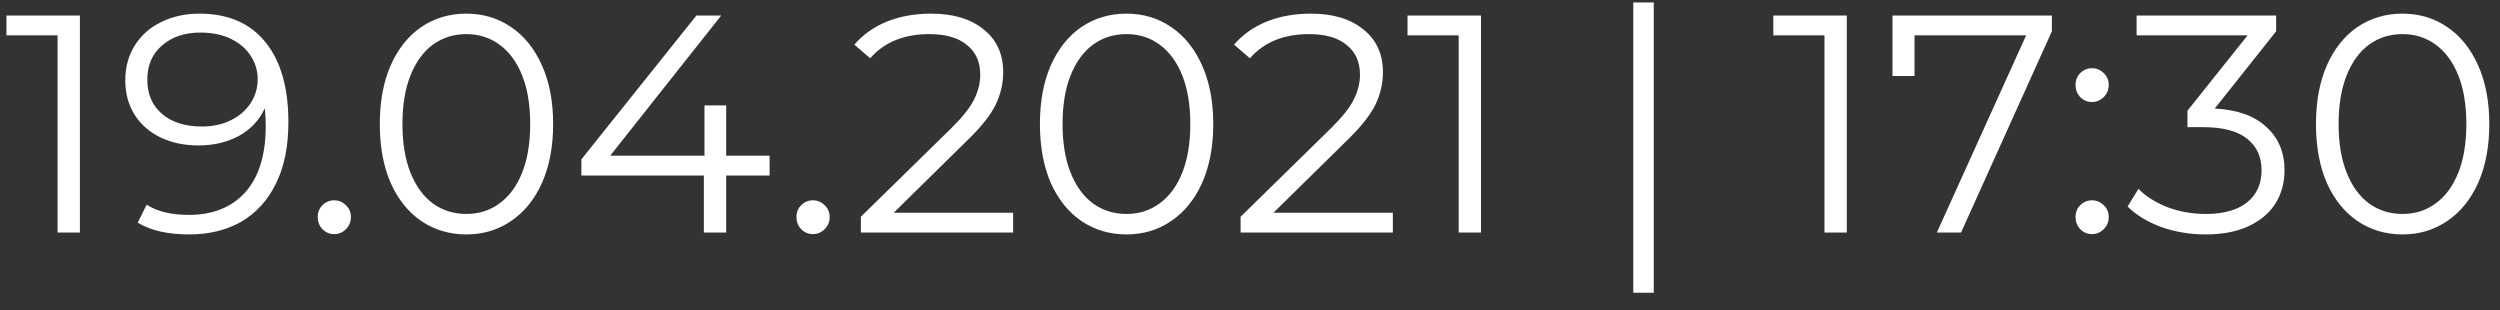 <svg width="129" height="16" viewBox="0 0 129 16" fill="none" xmlns="http://www.w3.org/2000/svg">
<rect x="0" y="0" width="129" height="16" fill="#333333" stroke="none"/>
<path d="M4.123 0.8V12H2.971V1.824H0.332V0.8H4.123ZM10.289 0.704C11.771 0.704 12.907 1.195 13.697 2.176C14.486 3.147 14.881 4.523 14.881 6.304C14.881 7.552 14.667 8.608 14.241 9.472C13.814 10.336 13.217 10.992 12.449 11.44C11.681 11.877 10.785 12.096 9.761 12.096C8.651 12.096 7.766 11.893 7.105 11.488L7.569 10.56C8.102 10.912 8.827 11.088 9.745 11.088C10.982 11.088 11.953 10.699 12.657 9.92C13.361 9.131 13.713 7.989 13.713 6.496C13.713 6.219 13.697 5.915 13.665 5.584C13.387 6.192 12.945 6.667 12.337 7.008C11.729 7.339 11.03 7.504 10.241 7.504C9.505 7.504 8.849 7.365 8.273 7.088C7.707 6.811 7.265 6.421 6.945 5.92C6.625 5.408 6.465 4.816 6.465 4.144C6.465 3.461 6.63 2.859 6.961 2.336C7.291 1.813 7.745 1.413 8.321 1.136C8.907 0.848 9.563 0.704 10.289 0.704ZM10.417 6.528C10.982 6.528 11.478 6.421 11.905 6.208C12.342 5.995 12.683 5.701 12.929 5.328C13.174 4.955 13.297 4.539 13.297 4.08C13.297 3.653 13.179 3.259 12.945 2.896C12.721 2.533 12.385 2.24 11.937 2.016C11.489 1.792 10.955 1.68 10.337 1.68C9.526 1.68 8.865 1.904 8.353 2.352C7.851 2.789 7.601 3.376 7.601 4.112C7.601 4.848 7.851 5.435 8.353 5.872C8.865 6.309 9.553 6.528 10.417 6.528ZM17.243 12.08C17.008 12.08 16.805 11.995 16.635 11.824C16.475 11.653 16.395 11.445 16.395 11.2C16.395 10.955 16.475 10.752 16.635 10.592C16.805 10.421 17.008 10.336 17.243 10.336C17.477 10.336 17.68 10.421 17.851 10.592C18.021 10.752 18.107 10.955 18.107 11.2C18.107 11.445 18.021 11.653 17.851 11.824C17.68 11.995 17.477 12.08 17.243 12.08ZM24.062 12.096C23.198 12.096 22.424 11.867 21.742 11.408C21.07 10.949 20.542 10.293 20.158 9.44C19.784 8.576 19.598 7.563 19.598 6.4C19.598 5.237 19.784 4.229 20.158 3.376C20.542 2.512 21.07 1.851 21.742 1.392C22.424 0.933 23.198 0.704 24.062 0.704C24.926 0.704 25.694 0.933 26.366 1.392C27.048 1.851 27.582 2.512 27.966 3.376C28.35 4.229 28.542 5.237 28.542 6.4C28.542 7.563 28.35 8.576 27.966 9.44C27.582 10.293 27.048 10.949 26.366 11.408C25.694 11.867 24.926 12.096 24.062 12.096ZM24.062 11.04C24.712 11.04 25.283 10.859 25.774 10.496C26.275 10.133 26.664 9.605 26.942 8.912C27.219 8.219 27.358 7.381 27.358 6.4C27.358 5.419 27.219 4.581 26.942 3.888C26.664 3.195 26.275 2.667 25.774 2.304C25.283 1.941 24.712 1.76 24.062 1.76C23.411 1.76 22.835 1.941 22.334 2.304C21.843 2.667 21.459 3.195 21.182 3.888C20.904 4.581 20.766 5.419 20.766 6.4C20.766 7.381 20.904 8.219 21.182 8.912C21.459 9.605 21.843 10.133 22.334 10.496C22.835 10.859 23.411 11.04 24.062 11.04ZM39.711 9.056H37.471V12H36.319V9.056H29.999V8.224L35.935 0.8H37.215L31.487 8.032H36.351V5.44H37.471V8.032H39.711V9.056ZM41.946 12.08C41.711 12.08 41.509 11.995 41.338 11.824C41.178 11.653 41.098 11.445 41.098 11.2C41.098 10.955 41.178 10.752 41.338 10.592C41.509 10.421 41.711 10.336 41.946 10.336C42.181 10.336 42.383 10.421 42.554 10.592C42.725 10.752 42.81 10.955 42.81 11.2C42.81 11.445 42.725 11.653 42.554 11.824C42.383 11.995 42.181 12.08 41.946 12.08ZM52.277 10.976V12H44.421V11.184L49.077 6.624C49.663 6.048 50.058 5.552 50.261 5.136C50.474 4.709 50.581 4.283 50.581 3.856C50.581 3.195 50.352 2.683 49.893 2.32C49.445 1.947 48.8 1.76 47.957 1.76C46.645 1.76 45.626 2.176 44.901 3.008L44.085 2.304C44.522 1.792 45.077 1.397 45.749 1.12C46.431 0.843 47.2 0.704 48.053 0.704C49.194 0.704 50.096 0.976 50.757 1.52C51.429 2.053 51.765 2.789 51.765 3.728C51.765 4.304 51.637 4.859 51.381 5.392C51.125 5.925 50.639 6.539 49.925 7.232L46.117 10.976H52.277ZM58.124 12.096C57.26 12.096 56.487 11.867 55.804 11.408C55.132 10.949 54.604 10.293 54.22 9.44C53.847 8.576 53.66 7.563 53.66 6.4C53.66 5.237 53.847 4.229 54.22 3.376C54.604 2.512 55.132 1.851 55.804 1.392C56.487 0.933 57.26 0.704 58.124 0.704C58.988 0.704 59.756 0.933 60.428 1.392C61.111 1.851 61.644 2.512 62.028 3.376C62.412 4.229 62.604 5.237 62.604 6.4C62.604 7.563 62.412 8.576 62.028 9.44C61.644 10.293 61.111 10.949 60.428 11.408C59.756 11.867 58.988 12.096 58.124 12.096ZM58.124 11.04C58.775 11.04 59.346 10.859 59.836 10.496C60.337 10.133 60.727 9.605 61.004 8.912C61.282 8.219 61.42 7.381 61.42 6.4C61.42 5.419 61.282 4.581 61.004 3.888C60.727 3.195 60.337 2.667 59.836 2.304C59.346 1.941 58.775 1.76 58.124 1.76C57.474 1.76 56.898 1.941 56.396 2.304C55.906 2.667 55.522 3.195 55.244 3.888C54.967 4.581 54.828 5.419 54.828 6.4C54.828 7.381 54.967 8.219 55.244 8.912C55.522 9.605 55.906 10.133 56.396 10.496C56.898 10.859 57.474 11.04 58.124 11.04ZM71.871 10.976V12H64.015V11.184L68.671 6.624C69.257 6.048 69.652 5.552 69.855 5.136C70.068 4.709 70.175 4.283 70.175 3.856C70.175 3.195 69.945 2.683 69.487 2.32C69.039 1.947 68.393 1.76 67.551 1.76C66.239 1.76 65.22 2.176 64.495 3.008L63.679 2.304C64.116 1.792 64.671 1.397 65.343 1.12C66.025 0.843 66.793 0.704 67.647 0.704C68.788 0.704 69.689 0.976 70.351 1.52C71.023 2.053 71.359 2.789 71.359 3.728C71.359 4.304 71.231 4.859 70.975 5.392C70.719 5.925 70.233 6.539 69.519 7.232L65.711 10.976H71.871ZM76.42 0.8V12H75.268V1.824H72.628V0.8H76.42ZM84.277 0.128H85.333V15.104H84.277V0.128ZM95.295 0.8V12H94.143V1.824H91.503V0.8H95.295ZM105.877 0.8V1.616L101.189 12H99.941L104.549 1.824H98.789V3.92H97.653V0.8H105.877ZM107.946 5.264C107.711 5.264 107.509 5.179 107.338 5.008C107.178 4.837 107.098 4.629 107.098 4.384C107.098 4.139 107.178 3.936 107.338 3.776C107.509 3.605 107.711 3.52 107.946 3.52C108.181 3.52 108.383 3.605 108.554 3.776C108.725 3.936 108.81 4.139 108.81 4.384C108.81 4.629 108.725 4.837 108.554 5.008C108.383 5.179 108.181 5.264 107.946 5.264ZM107.946 12.08C107.711 12.08 107.509 11.995 107.338 11.824C107.178 11.653 107.098 11.445 107.098 11.2C107.098 10.955 107.178 10.752 107.338 10.592C107.509 10.421 107.711 10.336 107.946 10.336C108.181 10.336 108.383 10.421 108.554 10.592C108.725 10.752 108.81 10.955 108.81 11.2C108.81 11.445 108.725 11.653 108.554 11.824C108.383 11.995 108.181 12.08 107.946 12.08ZM114.281 5.6C115.454 5.664 116.345 5.984 116.953 6.56C117.571 7.125 117.881 7.867 117.881 8.784C117.881 9.424 117.726 9.995 117.417 10.496C117.107 10.987 116.649 11.376 116.041 11.664C115.433 11.952 114.691 12.096 113.817 12.096C113.006 12.096 112.238 11.968 111.513 11.712C110.798 11.445 110.222 11.093 109.785 10.656L110.345 9.744C110.718 10.128 111.214 10.443 111.833 10.688C112.451 10.923 113.113 11.04 113.817 11.04C114.734 11.04 115.443 10.843 115.945 10.448C116.446 10.043 116.697 9.488 116.697 8.784C116.697 8.091 116.446 7.547 115.945 7.152C115.443 6.757 114.686 6.56 113.673 6.56H112.873V5.712L115.977 1.824H110.249V0.8H117.449V1.616L114.281 5.6ZM123.968 12.096C123.104 12.096 122.331 11.867 121.648 11.408C120.976 10.949 120.448 10.293 120.064 9.44C119.691 8.576 119.504 7.563 119.504 6.4C119.504 5.237 119.691 4.229 120.064 3.376C120.448 2.512 120.976 1.851 121.648 1.392C122.331 0.933 123.104 0.704 123.968 0.704C124.832 0.704 125.6 0.933 126.272 1.392C126.955 1.851 127.488 2.512 127.872 3.376C128.256 4.229 128.448 5.237 128.448 6.4C128.448 7.563 128.256 8.576 127.872 9.44C127.488 10.293 126.955 10.949 126.272 11.408C125.6 11.867 124.832 12.096 123.968 12.096ZM123.968 11.04C124.619 11.04 125.189 10.859 125.68 10.496C126.181 10.133 126.571 9.605 126.848 8.912C127.125 8.219 127.264 7.381 127.264 6.4C127.264 5.419 127.125 4.581 126.848 3.888C126.571 3.195 126.181 2.667 125.68 2.304C125.189 1.941 124.619 1.76 123.968 1.76C123.317 1.76 122.741 1.941 122.24 2.304C121.749 2.667 121.365 3.195 121.088 3.888C120.811 4.581 120.672 5.419 120.672 6.4C120.672 7.381 120.811 8.219 121.088 8.912C121.365 9.605 121.749 10.133 122.24 10.496C122.741 10.859 123.317 11.04 123.968 11.04Z" fill="white"/>
</svg>
